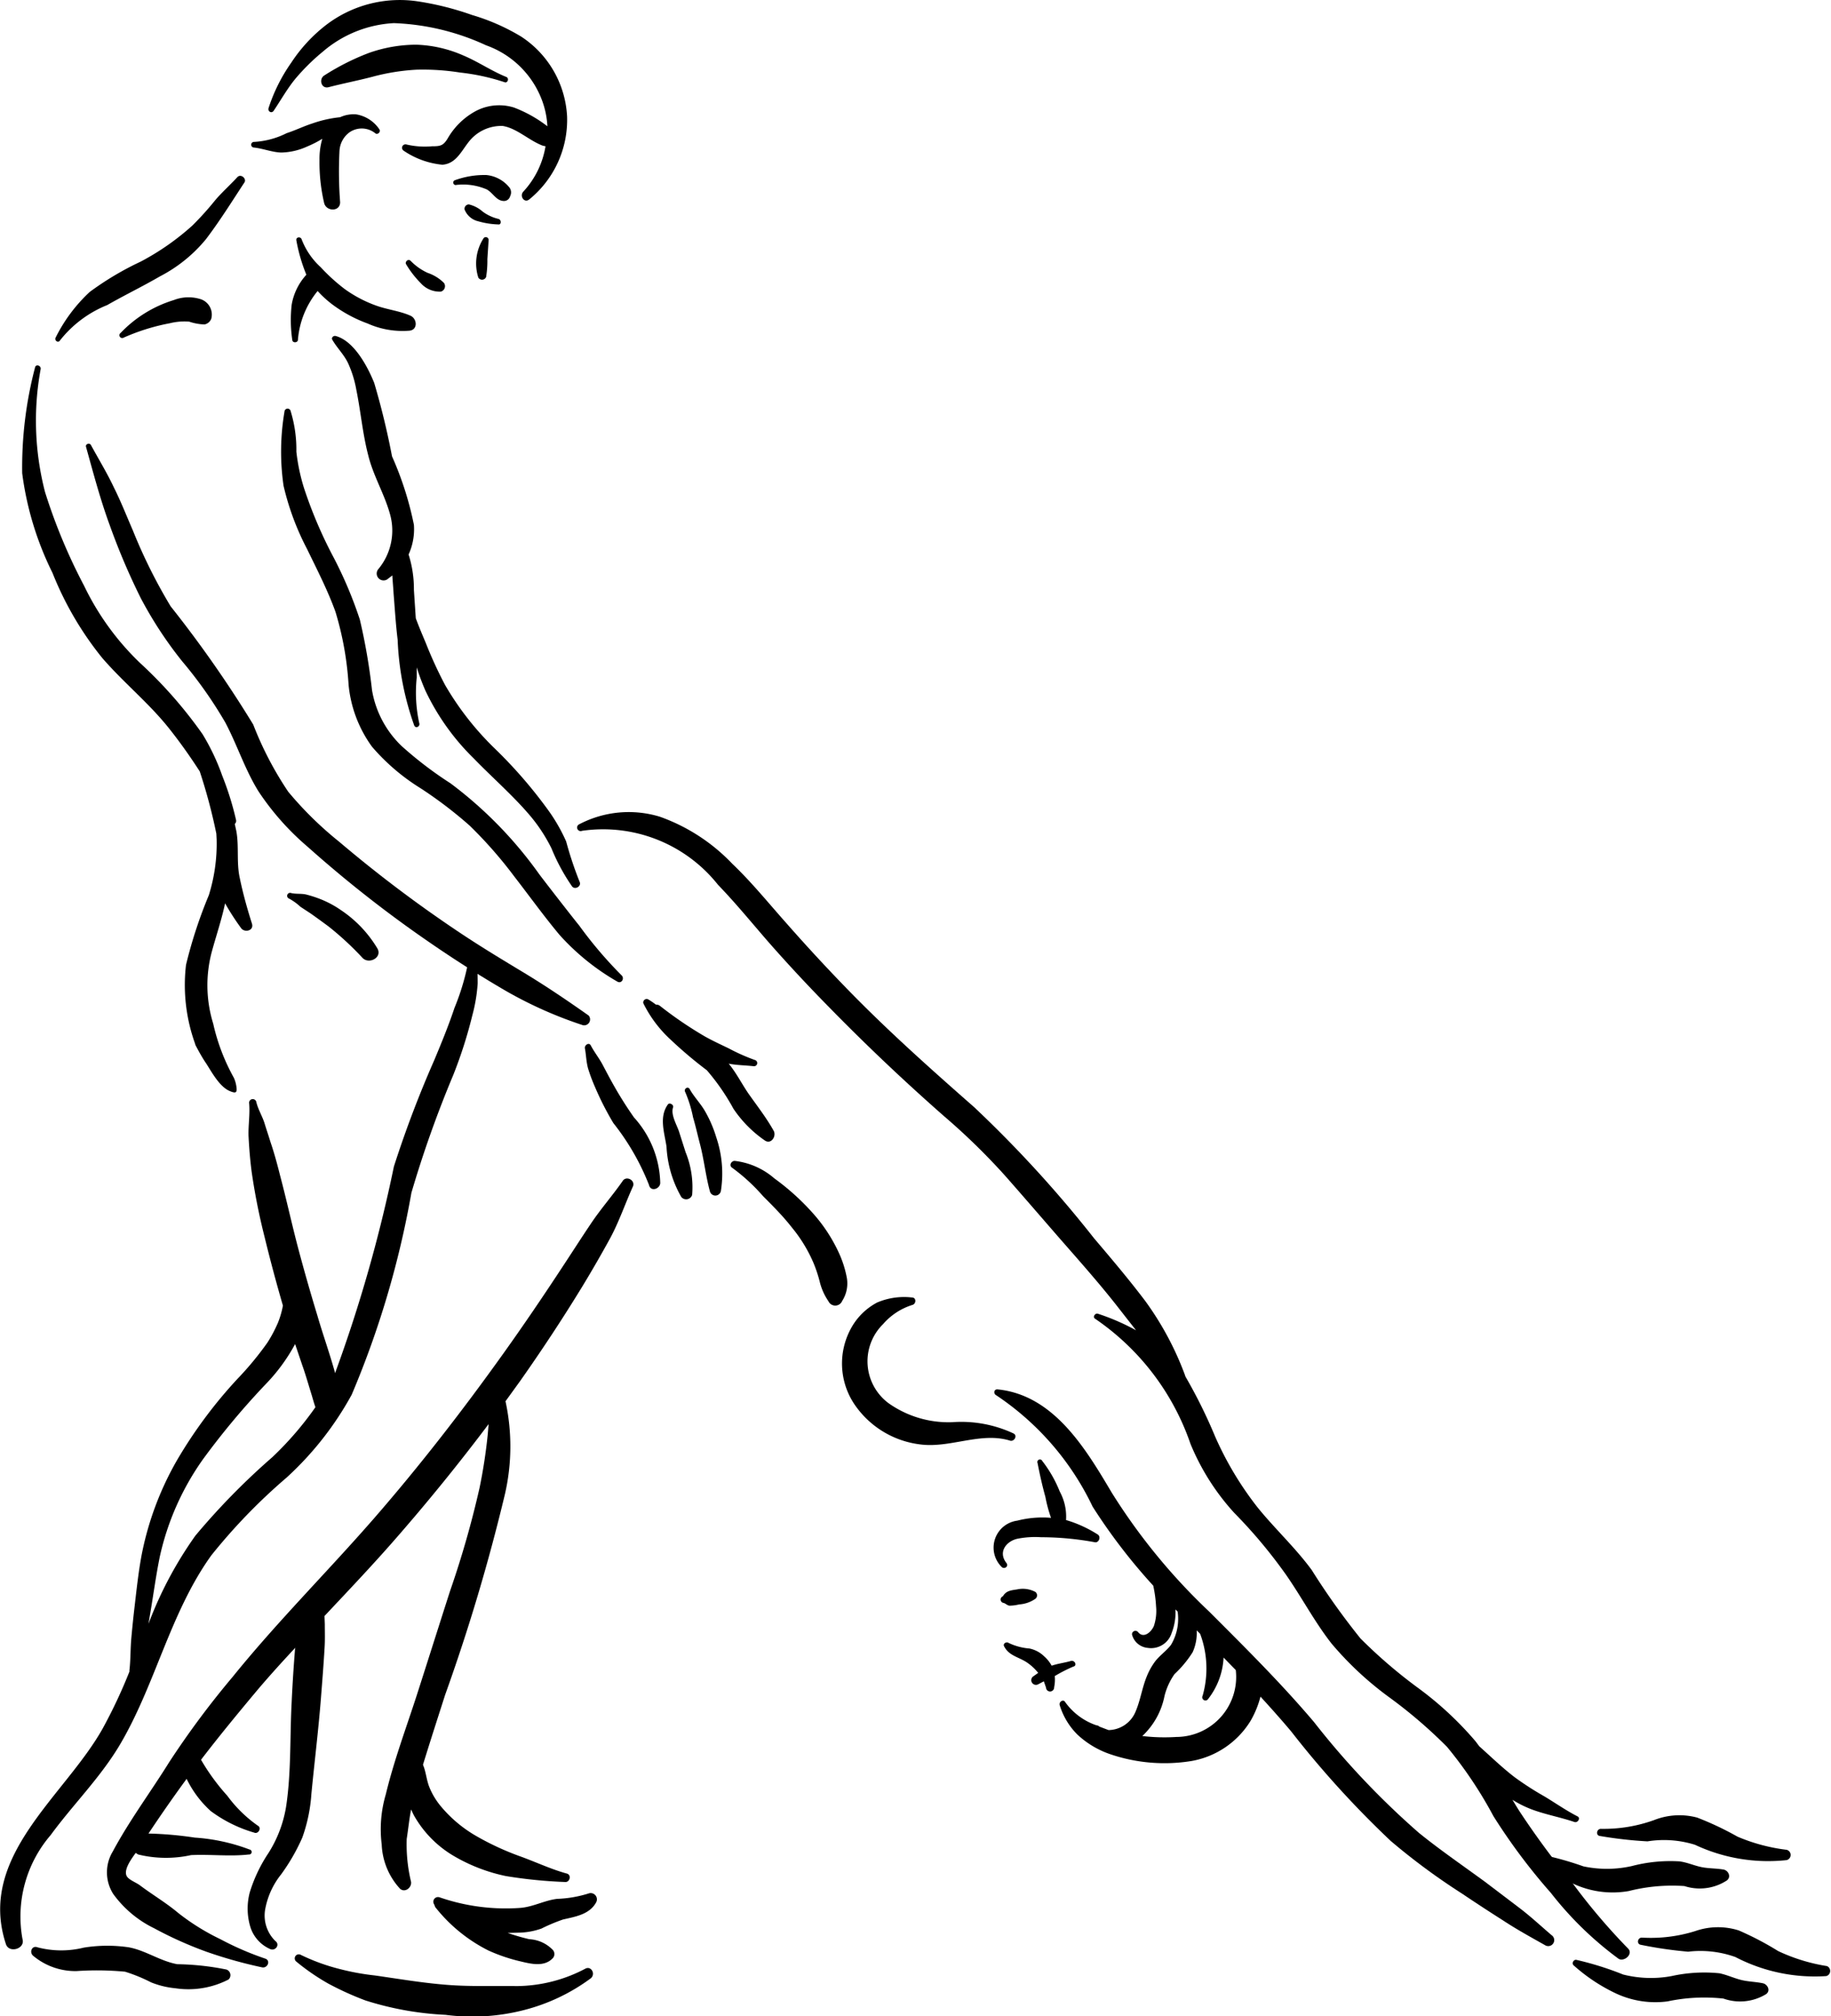 <svg xmlns="http://www.w3.org/2000/svg" data-name="Layer 1" viewBox="2.071 1.775 5.857 6.45" x="0px" y="0px"><title>KAMASUTRA</title><path d="M3.598,4.817c0-.015-.022-.017-.023-.002a.759.759,0,0,1-.05.184c-.019.057-.042.113-.065.168a3.489,3.489,0,0,0-.129.34,4.636,4.636,0,0,1-.186.655L3.143,6.168c-.017-.062-.039-.123-.057-.185q-.032-.105-.06-.21c-.021-.079-.038-.158-.059-.237-.009-.036-.019-.073-.031-.108-.006-.02-.013-.04-.019-.06-.007-.022-.021-.045-.026-.067a.011.011,0,0,0-.023.004c.003.034-.003.07-.002.104.002.039.005.077.01.115a2.011,2.011,0,0,0,.041.207q.027.111.059.221a.284.284,0,0,1-.016.055.433.433,0,0,1-.034.064,1.014,1.014,0,0,1-.096.116,1.485,1.485,0,0,0-.193.26.986.986,0,0,0-.113.303c-.011.059-.017.119-.024.178q-.005.044-.009.089c-.003.034-.002.068-.006.102l-0.0.004A1.638,1.638,0,0,1,2.4,7.304c-.121.217-.403.409-.31.691.01.03.062.015.053-.016a.4.4,0,0,1,.09-.333c.071-.097.157-.182.219-.285.116-.194.162-.425.295-.61a1.842,1.842,0,0,1,.241-.249,1.025,1.025,0,0,0,.208-.265A2.972,2.972,0,0,0,3.387,5.591a3.604,3.604,0,0,1,.134-.377,1.449,1.449,0,0,0,.061-.191.522.522,0,0,0,.017-.102C3.599,4.887,3.597,4.852,3.598,4.817ZM2.942,6.437a2.229,2.229,0,0,0-.246.251,1.236,1.236,0,0,0-.15.282l.006-.036c.01-.059.018-.119.03-.178a.856.856,0,0,1,.138-.312,2.427,2.427,0,0,1,.207-.247.578.578,0,0,0,.088-.122l.023.068c.011.031.02.063.03.095.003.01.007.025.012.039A1.046,1.046,0,0,1,2.942,6.437Z" /><path d="M2.795,8.076a.85.85,0,0,0-.157-.017c-.055-.01-.101-.044-.155-.054a.472.472,0,0,0-.144.001.298.298,0,0,1-.148-.001c-.018-.007-.027.016-.014.027a.21.21,0,0,0,.139.049.962.962,0,0,1,.155.002.518.518,0,0,1,.083.034.277.277,0,0,0,.078.019.28.28,0,0,0,.17-.028A.019.019,0,0,0,2.795,8.076Z" /><path d="M4.063,5.553c-.032.046-.069.088-.1.134s-.061.093-.092.14c-.061.093-.124.186-.189.277-.13.182-.267.359-.414.528-.149.171-.31.331-.453.508a2.802,2.802,0,0,0-.203.273c-.059.095-.127.186-.18.285a.129.129,0,0,0,.001.136.35.35,0,0,0,.131.11,1.233,1.233,0,0,0,.167.075,1.452,1.452,0,0,0,.178.05c.018.004.029-.022.01-.028a.956.956,0,0,1-.143-.062A.723.723,0,0,1,2.641,7.895c-.038-.032-.082-.058-.122-.088-.013-.01-.04-.019-.044-.033-.007-.021.018-.054.03-.071l.008.005a.374.374,0,0,0,.169.002c.061-.003.125.005.185-.002a.008.008,0,0,0,.002-.016.603.603,0,0,0-.175-.038,1.161,1.161,0,0,0-.148-.013q.059-.089.122-.175a.337.337,0,0,0,.077.103.437.437,0,0,0,.139.069c.013.006.025-.015.012-.022a.419.419,0,0,1-.098-.096.679.679,0,0,1-.081-.11l-.003-.005c.059-.077.12-.151.182-.225.039-.046.08-.091.121-.135L3.015,7.048q-.007.086-.011.172c-.006.111-.001.225-.018.336a.396.396,0,0,1-.056.147.48.48,0,0,0-.06.126.203.203,0,0,0,.001.108.114.114,0,0,0,.063.073c.017.009.034-.013.018-.025a.114.114,0,0,1-.033-.1.25.25,0,0,1,.051-.113.627.627,0,0,0,.068-.118.513.513,0,0,0,.029-.139c.01-.104.023-.208.031-.312.004-.051.008-.101.011-.152.002-.027.001-.053.001-.08L3.109,6.945c.077-.082.155-.164.229-.249.103-.118.202-.24.296-.365L3.631,6.366a1.68,1.68,0,0,1-.026.169,3.071,3.071,0,0,1-.094.329c-.036.112-.071.223-.107.335-.034.105-.073.209-.099.317a.394.394,0,0,0-.013.16.222.222,0,0,0,.059.142c.016.013.037-.004.035-.022a.511.511,0,0,1-.014-.138c.005-.032.008-.063.014-.094l.008.017a.349.349,0,0,0,.129.132.55.55,0,0,0,.166.064,1.511,1.511,0,0,0,.189.019c.016.002.022-.023.006-.027-.051-.014-.099-.037-.149-.055A.878.878,0,0,1,3.598,7.651.419.419,0,0,1,3.483,7.556a.23.23,0,0,1-.038-.062c-.01-.024-.011-.05-.021-.073.023-.075.047-.149.071-.224a6.103,6.103,0,0,0,.191-.641.681.681,0,0,0,.002-.298l.047-.065c.069-.098.135-.198.198-.301.031-.051.061-.103.09-.156.029-.054.048-.111.073-.166C4.103,5.55,4.074,5.536,4.063,5.553Z" /><path d="M3.954,5.024C3.886,4.976,3.818,4.93,3.747,4.887c-.068-.041-.136-.082-.202-.126a4.183,4.183,0,0,1-.389-.293,1.134,1.134,0,0,1-.163-.16A1.088,1.088,0,0,1,2.881,4.093a3.742,3.742,0,0,0-.264-.378,1.688,1.688,0,0,1-.121-.243c-.02-.046-.038-.092-.06-.136-.022-.047-.049-.091-.074-.137-.004-.008-.018-.004-.016.005.024.086.046.17.077.254a2.135,2.135,0,0,0,.098.23,1.266,1.266,0,0,0,.133.203,1.364,1.364,0,0,1,.138.196c.038.072.063.151.106.22a.847.847,0,0,0,.157.177,3.909,3.909,0,0,0,.39.306q.116.08.237.151a1.318,1.318,0,0,0,.254.114A.019.019,0,0,0,3.954,5.024Z" /><path d="M4.183,5.56a.323.323,0,0,0-.084-.21A1.227,1.227,0,0,1,4.029,5.238c-.01-.018-.02-.037-.03-.056-.011-.021-.027-.041-.038-.062-.006-.012-.021-.001-.019.009.004.021.004.042.01.064a.547.547,0,0,0,.022.059.943.943,0,0,0,.059.116.772.772,0,0,1,.114.198C4.152,5.589,4.182,5.579,4.183,5.56Z" /><path d="M3.923,4.735c-.004-.004-.1-.127-.127-.163A1.312,1.312,0,0,0,3.512,4.281,1.212,1.212,0,0,1,3.356,4.162a.321.321,0,0,1-.095-.179,1.923,1.923,0,0,0-.039-.226,1.33,1.33,0,0,0-.083-.197,1.412,1.412,0,0,1-.096-.225.621.621,0,0,1-.024-.115.418.418,0,0,0-.019-.132.01.01,0,0,0-.019.004.761.761,0,0,0-.003.237.848.848,0,0,0,.075.202c.032.066.066.132.091.201a1.018,1.018,0,0,1,.042.233.401.401,0,0,0,.075.199.667.667,0,0,0,.154.132,1.342,1.342,0,0,1,.159.121,1.393,1.393,0,0,1,.142.162c.048.062.094.126.144.186a.748.748,0,0,0,.185.15c.014.009.025-.01.014-.02A1.329,1.329,0,0,1,3.923,4.735Z" /><path d="M4.546,5.393c-.024-.043-.054-.081-.082-.121-.021-.031-.038-.065-.062-.094.026.005.052.005.079.008a.01.01,0,0,0,.004-.02.624.624,0,0,1-.083-.037c-.025-.012-.051-.024-.076-.038a1.25,1.25,0,0,1-.144-.098.019.019,0,0,0-.013-.004.242.242,0,0,0-.025-.017.011.011,0,0,0-.015.013.395.395,0,0,0,.086.115,1.354,1.354,0,0,0,.117.099.699.699,0,0,1,.085.123.381.381,0,0,0,.101.102C4.538,5.437,4.555,5.41,4.546,5.393Z" /><path d="M4.285,5.598a.297.297,0,0,0-.021-.137c-.007-.022-.014-.044-.021-.066-.007-.021-.027-.054-.019-.077.003-.009-.012-.017-.017-.009-.028.04-.011.088-.004.134a.361.361,0,0,0,.047.161A.02.02,0,0,0,4.285,5.598Z" /><path d="M4.377,5.585a.361.361,0,0,0-.015-.172.392.392,0,0,0-.033-.078c-.015-.028-.037-.049-.052-.076-.006-.01-.02-0-.014.01a.399.399,0,0,1,.025.081c.008.027.014.054.021.081.014.052.019.105.033.156A.018.018,0,0,0,4.377,5.585Z" /><path d="M2.617,4.112c.033.042.064.086.093.131a1.754,1.754,0,0,1,.053.199l.001.019a.552.552,0,0,1-.025.178,1.482,1.482,0,0,0-.073.223.554.554,0,0,0,.029.252l.001.004c.011.021.022.041.035.06.018.028.043.075.076.088.015.006.021.006.021-.006a.103.103,0,0,0-.009-.037A.644.644,0,0,1,2.753,5.05a.416.416,0,0,1-.004-.232c.014-.051.031-.101.042-.153a.812.812,0,0,0,.051.079c.011.016.042.009.035-.014-.015-.047-.029-.097-.039-.146-.011-.049-.002-.101-.011-.15l-.005-.023a.013.013,0,0,0,.004-.013.957.957,0,0,0-.044-.141.708.708,0,0,0-.063-.133,1.417,1.417,0,0,0-.2-.228.853.853,0,0,1-.179-.247,1.791,1.791,0,0,1-.125-.3.912.912,0,0,1-.014-.393c.002-.012-.016-.017-.018-.005a1.258,1.258,0,0,0-.041.338,1.006,1.006,0,0,0,.097.319,1.048,1.048,0,0,0,.159.272C2.468,3.961,2.551,4.027,2.617,4.112Z" /><path d="M2.709,2.731a.129.129,0,0,0-.082.004.394.394,0,0,0-.17.105.009.009,0,0,0,.01.015.668.668,0,0,1,.148-.046.192.192,0,0,1,.061-.005.173.173,0,0,0,.049.009.029.029,0,0,0,.022-.019A.052.052,0,0,0,2.709,2.731Z" /><path d="M3.384,2.785c-.034-.015-.071-.019-.106-.031a.407.407,0,0,1-.104-.054A.588.588,0,0,1,3.097,2.63a.233.233,0,0,1-.061-.089c-.003-.01-.019-.008-.017.003a.539.539,0,0,0,.032.11.189.189,0,0,0-.047.096.438.438,0,0,0,.002.113c.001.01.018.009.018-.001a.282.282,0,0,1,.063-.156.342.342,0,0,0,.047.043.441.441,0,0,0,.113.061.273.273,0,0,0,.133.023C3.408,2.831,3.406,2.795,3.384,2.785Z" /><path d="M3.925,4.596A1.164,1.164,0,0,1,3.882,4.467a.553.553,0,0,0-.061-.105,1.489,1.489,0,0,0-.165-.19.941.941,0,0,1-.161-.205,1.32,1.32,0,0,1-.062-.135c-.011-.026-.022-.052-.032-.079-.002-.03-.004-.061-.006-.091a.364.364,0,0,0-.017-.113A.195.195,0,0,0,3.395,3.454a1.041,1.041,0,0,0-.07-.219,2.413,2.413,0,0,0-.057-.235c-.021-.052-.064-.134-.123-.15-.007-.002-.015.005-.011.012.015.026.037.047.05.074a.353.353,0,0,1,.027.087c.014.069.02.14.038.209.016.065.051.122.069.186a.193.193,0,0,1-.037.178A.022.022,0,0,0,3.309,3.629l.017-.013c.001.019.003.039.004.058.004.049.007.099.013.148a.923.923,0,0,0,.053.274c.005.011.02.003.016-.008A.455.455,0,0,1,3.404,3.943L3.404,3.91a.73.73,0,0,0,.028.075.756.756,0,0,0,.155.217c.059.061.125.118.18.183a.521.521,0,0,1,.068.104.633.633,0,0,0,.066.122C3.911,4.623,3.932,4.61,3.925,4.596Z" /><path d="M3.278,4.809a.384.384,0,0,0-.116-.122.323.323,0,0,0-.07-.037.384.384,0,0,0-.041-.013c-.016-.004-.033-.001-.049-.005a.009.009,0,0,0-.006.018.178.178,0,0,1,.036.026l.032.021c.02.014.039.028.058.042a.97.97,0,0,1,.109.101C3.252,4.861,3.295,4.838,3.278,4.809Z" /><path d="M3.885,2.148a.325.325,0,0,0-.147-.256.669.669,0,0,0-.157-.069.935.935,0,0,0-.176-.044.388.388,0,0,0-.291.076.496.496,0,0,0-.111.12.545.545,0,0,0-.073.146c-.003.01.009.018.016.009.023-.034.043-.07.069-.102a.673.673,0,0,1,.089-.088.379.379,0,0,1,.227-.091.766.766,0,0,1,.295.071.297.297,0,0,1,.181.182.277.277,0,0,1,.015.077.417.417,0,0,0-.107-.06.16.16,0,0,0-.127.014.23.23,0,0,0-.085.085c-.014.023-.023.025-.05.025a.257.257,0,0,1-.083-.006.011.011,0,0,0-.008.02.265.265,0,0,0,.124.045c.042-.003.059-.04.082-.07a.132.132,0,0,1,.111-.054c.045.007.085.047.128.063l.009.002a.28.28,0,0,1-.071.145c-.013.014.003.038.019.025A.328.328,0,0,0,3.885,2.148Z" /><path d="M2.83,2.342c-.023.025-.049.048-.071.074a.987.987,0,0,1-.072.08.81.81,0,0,1-.166.116.959.959,0,0,0-.163.097.506.506,0,0,0-.109.146c-.005.009.008.019.014.009a.365.365,0,0,1,.151-.113c.056-.032.114-.06.169-.092a.469.469,0,0,0,.147-.119c.044-.058.082-.119.122-.18C2.862,2.348,2.842,2.329,2.83,2.342Z" /><path d="M3.284,2.188A.111.111,0,0,0,3.211,2.141a.103.103,0,0,0-.052.009.385.385,0,0,0-.089.02c-.028.009-.054.022-.082.031a.263.263,0,0,1-.104.028.009.009,0,0,0-.001.018c.029.003.058.015.087.016a.208.208,0,0,0,.083-.019.343.343,0,0,0,.049-.025.229.229,0,0,0-.009.068.568.568,0,0,0,.015.138c.007.027.051.028.051-.003a1.299,1.299,0,0,1-.002-.165.079.079,0,0,1,.031-.058.069.069,0,0,1,.083.002C3.278,2.208,3.291,2.197,3.284,2.188Z" /><path d="M3.69,2.021c-.047-.019-.09-.049-.138-.069a.404.404,0,0,0-.15-.034.458.458,0,0,0-.15.026.769.769,0,0,0-.143.072c-.019.011-.011.044.013.038.046-.012.093-.021.139-.033a.681.681,0,0,1,.142-.023.758.758,0,0,1,.139.009.69.69,0,0,1,.143.031C3.695,2.042,3.701,2.025,3.69,2.021Z" /><path d="M3.664,2.475a.138.138,0,0,1-.049-.023.102.102,0,0,0-.044-.023.014.014,0,0,0-.014.016.062.062,0,0,0,.044.038.258.258,0,0,0,.064.01C3.675,2.495,3.676,2.477,3.664,2.475Z" /><path d="M3.699,2.373A.108.108,0,0,0,3.627,2.335a.275.275,0,0,0-.102.017.008.008,0,0,0,.003.015.19.19,0,0,1,.1.014c.02.011.03.036.054.037a.02.02,0,0,0,.02-.013l.002-.005A.026.026,0,0,0,3.699,2.373Z" /><path d="M3.618,2.537a.149.149,0,0,0-.017.126.014.014,0,0,0,.025-.002.327.327,0,0,0,.004-.057l.004-.061A.009.009,0,0,0,3.618,2.537Z" /><path d="M3.491,2.68a.136.136,0,0,0-.052-.032.181.181,0,0,1-.054-.038c-.008-.009-.021.003-.014.012a.314.314,0,0,0,.046.059.081.081,0,0,0,.064.027A.018.018,0,0,0,3.491,2.68Z" /><path d="M3.944,8.073a.475.475,0,0,1-.22.056c-.075-.001-.149.002-.224-.004-.077-.006-.153-.019-.23-.03a.778.778,0,0,1-.114-.021.635.635,0,0,1-.123-.045.013.013,0,0,0-.015.021.707.707,0,0,0,.103.071.974.974,0,0,0,.119.054.996.996,0,0,0,.256.046.662.662,0,0,0,.25-.015.614.614,0,0,0,.215-.102C3.977,8.09,3.962,8.064,3.944,8.073Z" /><path d="M3.956,7.832a.38.38,0,0,1-.103.018c-.041.005-.077.026-.119.029a.648.648,0,0,1-.257-.034.015.015,0,0,0-.017.023l0,0,.003.008a.505.505,0,0,0,.17.139.543.543,0,0,0,.103.035c.033.008.074.018.101-.008a.02.02,0,0,0,.003-.028.113.113,0,0,0-.076-.035.685.685,0,0,1-.069-.02l.04-.001a.23.23,0,0,0,.068-.013.568.568,0,0,1,.069-.029c.039-.009.085-.016.106-.055A.02.02,0,0,0,3.956,7.832Z" /><path d="M7.278,8.008a1.986,1.986,0,0,1-.175-.206,2.733,2.733,0,0,1-.166-.224c-.01-.015-.019-.03-.028-.045a.347.347,0,0,0,.065.032c.044.016.089.024.133.039.011.004.021-.013.01-.018-.037-.019-.071-.043-.106-.064a.962.962,0,0,1-.096-.062c-.039-.03-.075-.065-.112-.098l-.012-.016a1.079,1.079,0,0,0-.18-.168,1.594,1.594,0,0,1-.188-.161,2.301,2.301,0,0,1-.156-.219c-.052-.071-.117-.131-.173-.2a1.056,1.056,0,0,1-.136-.227,1.637,1.637,0,0,0-.095-.192l-.002-.006A.98.98,0,0,0,5.735,5.938c-.052-.069-.108-.135-.164-.201a3.845,3.845,0,0,0-.384-.42c-.14-.123-.278-.246-.408-.38q-.099-.102-.193-.209c-.057-.064-.111-.131-.173-.19a.595.595,0,0,0-.231-.15.341.341,0,0,0-.258.024.011.011,0,0,0,.009.021.469.469,0,0,1,.435.173c.057.059.109.123.163.185q.088.1.181.195.183.188.38.361a2.099,2.099,0,0,1,.191.186c.061.069.121.139.182.209.063.072.127.144.186.22l.054.069a.708.708,0,0,0-.122-.053c-.009-.003-.018.011-.009.016a.797.797,0,0,1,.305.4.751.751,0,0,0,.14.221,1.601,1.601,0,0,1,.165.197c.051.073.092.152.147.222a1.053,1.053,0,0,0,.181.169,1.538,1.538,0,0,1,.188.161,1.333,1.333,0,0,1,.148.221,1.904,1.904,0,0,0,.184.246,1.101,1.101,0,0,0,.217.211C7.268,8.052,7.297,8.025,7.278,8.008Z" /><path d="M7.034,7.966c-.035-.03-.067-.06-.104-.088l-.108-.082C6.751,7.744,6.678,7.694,6.61,7.639a2.582,2.582,0,0,1-.336-.355c-.105-.124-.22-.238-.335-.353a1.927,1.927,0,0,1-.312-.381c-.083-.14-.185-.312-.365-.33-.012-.001-.014.014-.004.019a.886.886,0,0,1,.308.356,1.835,1.835,0,0,0,.194.253.409.409,0,0,1,.009.066.152.152,0,0,1-.007.063c-.008.019-.033.042-.051.019a.011.011,0,0,0-.019.008.057.057,0,0,0,.05.043.069.069,0,0,0,.077-.048.18.18,0,0,0,.012-.075l.007.007a.162.162,0,0,1-.021.106c-.014.019-.035.033-.05.052a.212.212,0,0,0-.028.05c-.015.037-.02.076-.036.113a.095.095,0,0,1-.086.058L5.588,7.299l-.004-.003-.008-.002a.204.204,0,0,1-.098-.074c-.006-.01-.021 0-.017.011a.226.226,0,0,0,.056.093.291.291,0,0,0,.102.062.538.538,0,0,0,.263.023.278.278,0,0,0,.189-.128A.306.306,0,0,0,6.103,7.203c.033.036.066.073.098.111a3.115,3.115,0,0,0,.319.351,2.1,2.1,0,0,0,.229.169c.043.029.086.057.13.085.044.029.088.053.134.079A.019.019,0,0,0,7.034,7.966Zm-1.2-.634a.601.601,0,0,1-.109-.003.238.238,0,0,0,.071-.128.209.209,0,0,1,.032-.07.358.358,0,0,0,.058-.07.15.15,0,0,0,.013-.07l.011.011a.317.317,0,0,1,.008.198.01.01,0,0,0,.018.01.234.234,0,0,0,.049-.132l.039.04A.192.192,0,0,1,5.834,7.332Z" /><path d="M7.71,8.12c-.024-.005-.048-.005-.071-.011s-.044-.016-.068-.021a.486.486,0,0,0-.153.009.362.362,0,0,1-.155-.005,1.002,1.002,0,0,0-.15-.047c-.008-.001-.015.01-.009.017a.562.562,0,0,0,.137.091.298.298,0,0,0,.164.025.566.566,0,0,1,.179-.009A.159.159,0,0,0,7.72,8.155C7.736,8.144,7.725,8.123,7.71,8.12Z" /><path d="M7.915,8.065a.576.576,0,0,1-.156-.048A.975.975,0,0,0,7.633,7.951a.22.22,0,0,0-.139.002.477.477,0,0,1-.17.021c-.015-.001-.019.021-.004.023a1.315,1.315,0,0,0,.151.022.332.332,0,0,1,.151.017.55.55,0,0,0,.291.061A.017.017,0,0,0,7.915,8.065Z" /><path d="M7.583,7.756c-.024-.004-.048-.003-.071-.008s-.045-.015-.069-.018a.486.486,0,0,0-.152.015.362.362,0,0,1-.155.001,1.002,1.002,0,0,0-.152-.041c-.008-.001-.015.011-.008.017a.562.562,0,0,0,.14.085.298.298,0,0,0,.165.018A.566.566,0,0,1,7.459,7.809.159.159,0,0,0,7.595,7.791C7.61,7.779,7.599,7.758,7.583,7.756Z" /><path d="M7.786,7.693a.576.576,0,0,1-.157-.042.975.975,0,0,0-.129-.061.22.22,0,0,0-.138.008.477.477,0,0,1-.169.028c-.015-.001-.019.022-.003.023A1.315,1.315,0,0,0,7.341,7.666a.332.332,0,0,1,.152.011.55.55,0,0,0,.293.049A.017.017,0,0,0,7.786,7.693Z" /><path d="M5.582,6.684a.395.395,0,0,0-.101-.046.167.167,0,0,0-.02-.091.401.401,0,0,0-.056-.098.008.008,0,0,0-.015.007c.007.036.015.072.025.108a.443.443,0,0,0,.018.067.325.325,0,0,0-.108.009.087.087,0,0,0-.05.148c.009.009.024-.002.015-.013-.027-.035-0-.069.035-.077A.291.291,0,0,1,5.401,6.693a.954.954,0,0,1,.172.016C5.586,6.712,5.594,6.691,5.582,6.684Z" /><path d="M5.383,6.868a.086.086,0,0,0-.059-.008c-.021.003-.035.005-.045.022l-.002.001a.011.011,0,0,0,.003.02c.007.001.012.008.02.009a.133.133,0,0,0,.031-.004.103.103,0,0,0,.052-.018A.014.014,0,0,0,5.383,6.868Z" /><path d="M5.496,7.089c-.021.006-.04.008-.061.015a.109.109,0,0,0-.024-.03.095.095,0,0,0-.047-.025.187.187,0,0,1-.067-.018c-.007-.005-.019.003-.014.011.015.03.046.034.072.051a.165.165,0,0,1,.037.034l-.017.012a.015.015,0,0,0,.016.025l.019-.01.007.02a.013.013,0,0,0,.026-.001.125.125,0,0,0,.002-.036l.002-.001a.483.483,0,0,1,.057-.029C5.518,7.104,5.509,7.085,5.496,7.089Z" /><path d="M4.78,5.864a.338.338,0,0,0-.023-.075.508.508,0,0,0-.087-.134.766.766,0,0,0-.122-.11.234.234,0,0,0-.127-.056c-.011-0-.019.015-.008.022a.597.597,0,0,1,.099.091c.032.032.064.064.092.1a.465.465,0,0,1,.069.113.431.431,0,0,1,.021.064.191.191,0,0,0,.027.059.024.024,0,0,0,.044-.001A.104.104,0,0,0,4.78,5.864Z" /><path d="M5.313,6.361A.394.394,0,0,0,5.117,6.325a.332.332,0,0,1-.204-.061.167.167,0,0,1-.017-.253.204.204,0,0,1,.093-.061c.013-.003.014-.024-.001-.024a.22.22,0,0,0-.111.016.203.203,0,0,0-.085.085.234.234,0,0,0,.011.239.297.297,0,0,0,.211.13c.096.013.194-.041.288-.012C5.315,6.388,5.327,6.368,5.313,6.361Z" /></svg>